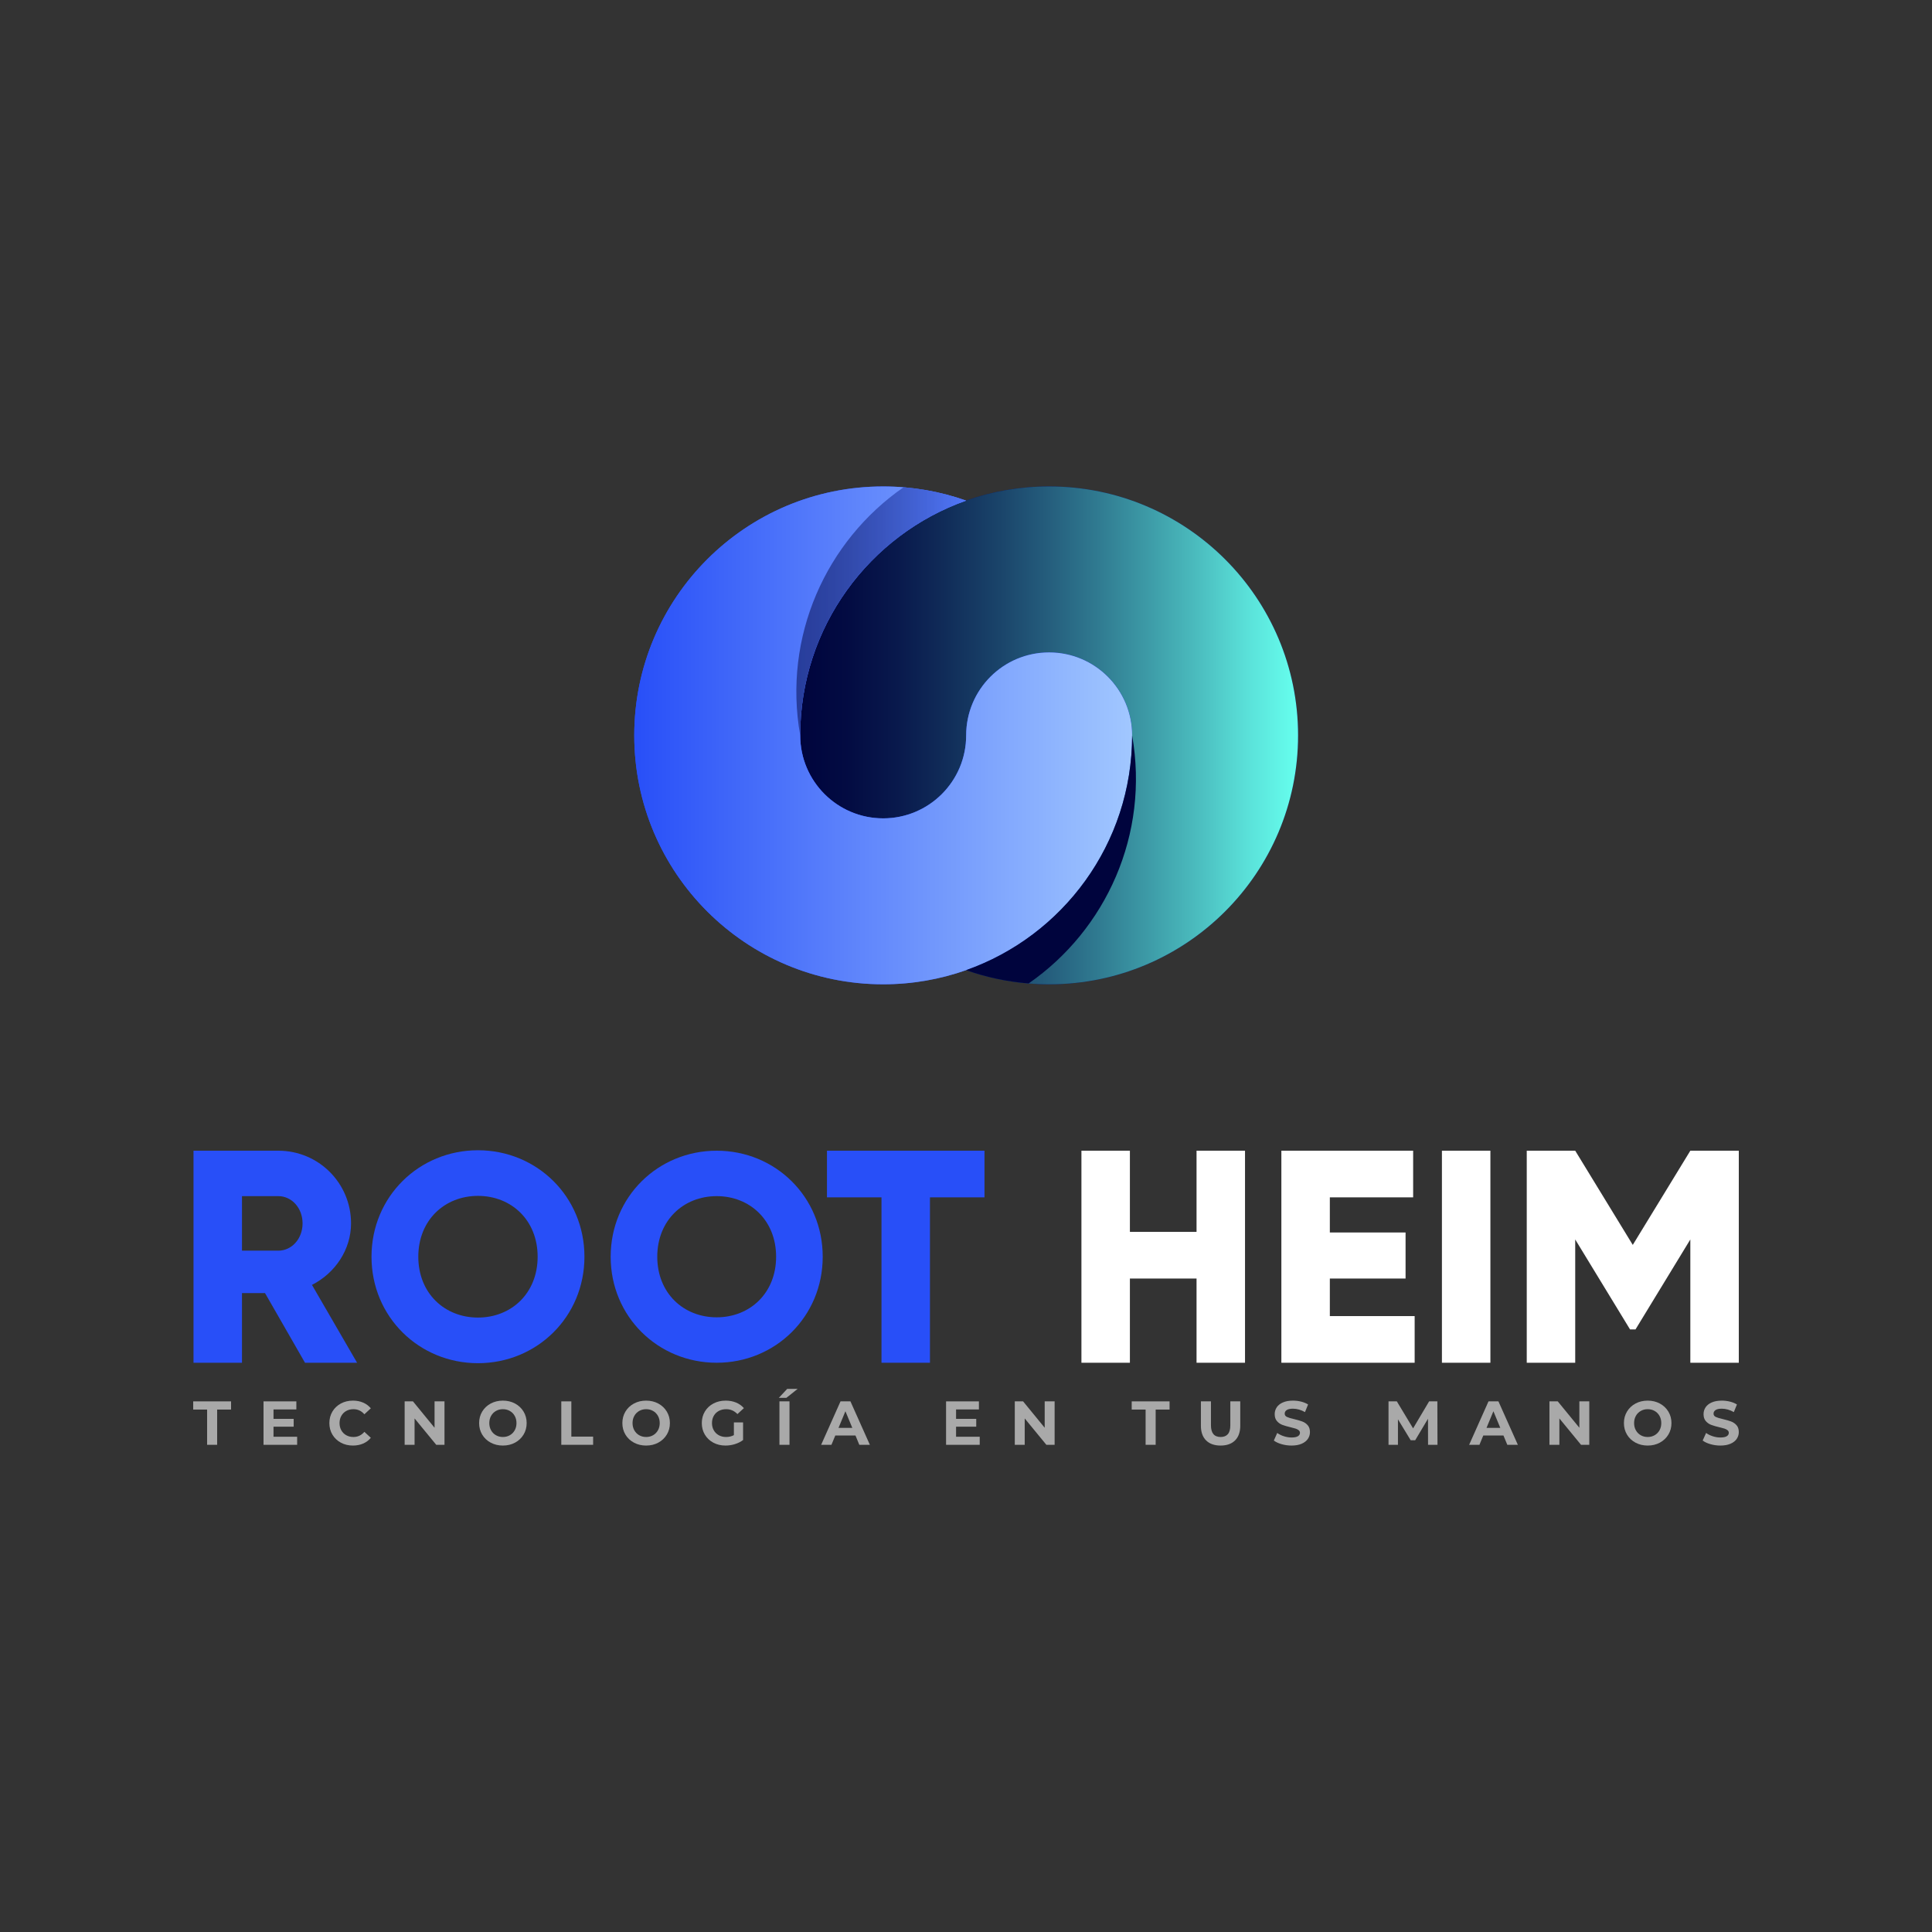 <?xml version="1.0" encoding="UTF-8" standalone="no"?><!-- Generator: Gravit.io --><svg xmlns="http://www.w3.org/2000/svg" xmlns:xlink="http://www.w3.org/1999/xlink" style="isolation:isolate" viewBox="0 0 1000 1000" width="1000pt" height="1000pt"><rect x="0" y="0" width="1000" height="1000" fill="#333333" stroke="none"/><defs><clipPath id="_clipPath_GEQHWVAo9lcMpwk8gzlrza9ZtscKW0SY"><rect width="1000" height="1000"/></clipPath></defs><g clip-path="url(#_clipPath_GEQHWVAo9lcMpwk8gzlrza9ZtscKW0SY)"><clipPath id="_clipPath_J5UL3hRElmGAy2tG1Bg7F7UNsXm6bzLx"><path d=" M 0 0 L 1000 0 L 1000 1000 L 0 1000 L 0 0 Z " fill="rgb(255,255,255)"/></clipPath><g clip-path="url(#_clipPath_J5UL3hRElmGAy2tG1Bg7F7UNsXm6bzLx)"><path d=" M 125.25 647.342 L 144.066 647.342 C 150.965 647.342 156.61 641.227 156.61 633.231 C 156.61 625.234 150.965 619.118 144.066 619.118 L 125.25 619.118 L 125.25 647.342 Z  M 137.167 669.294 L 125.25 669.294 L 125.25 705.358 L 100.163 705.358 L 100.163 595.6 L 144.066 595.6 C 164.92 595.6 181.698 612.377 181.698 633.231 C 181.698 646.715 173.543 658.946 161.47 665.061 L 184.833 705.358 L 157.865 705.358 L 137.167 669.294 Z " fill="rgb(40,79,248)"/><path d=" M 278.282 650.478 C 278.282 631.554 264.657 618.988 247.399 618.988 C 230.139 618.988 216.514 631.554 216.514 650.478 C 216.514 669.403 230.139 681.969 247.399 681.969 C 264.657 681.969 278.282 669.403 278.282 650.478 Z  M 192.29 650.478 C 192.29 619.291 216.968 595.371 247.399 595.371 C 277.828 595.371 302.506 619.291 302.506 650.478 C 302.506 681.666 277.828 705.586 247.399 705.586 C 216.968 705.586 192.29 681.666 192.29 650.478 Z " fill="rgb(40,79,248)"/><path d=" M 401.712 650.478 C 401.712 631.633 388.144 619.12 370.957 619.12 C 353.769 619.12 340.201 631.633 340.201 650.478 C 340.201 669.324 353.769 681.837 370.957 681.837 C 388.144 681.837 401.712 669.324 401.712 650.478 Z  M 316.079 650.478 C 316.079 619.42 340.652 595.6 370.957 595.6 C 401.26 595.6 425.834 619.42 425.834 650.478 C 425.834 681.537 401.26 705.356 370.957 705.356 C 340.652 705.356 316.079 681.537 316.079 650.478 Z " fill="rgb(40,79,248)"/><path d=" M 509.568 619.748 L 481.344 619.748 L 481.344 705.358 L 456.258 705.358 L 456.258 619.748 L 428.034 619.748 L 428.034 595.601 L 509.568 595.601 L 509.568 619.748 Z " fill="rgb(40,79,248)"/><path d=" M 644.416 595.6 L 644.416 705.358 L 619.329 705.358 L 619.329 661.768 L 584.833 661.768 L 584.833 705.358 L 559.746 705.358 L 559.746 595.6 L 584.833 595.6 L 584.833 637.621 L 619.329 637.621 L 619.329 595.6 L 644.416 595.6 Z " fill="rgb(255,255,255)"/><path d=" M 732.224 681.21 L 732.224 705.357 L 663.234 705.357 L 663.234 595.6 L 731.44 595.6 L 731.44 619.747 L 688.321 619.747 L 688.321 637.934 L 727.52 637.934 L 727.52 661.768 L 688.321 661.768 L 688.321 681.21 L 732.224 681.21 Z " fill="rgb(255,255,255)"/><path d=" M 771.425 705.358 L 746.338 705.358 L 746.338 595.6 L 771.425 595.6 L 771.425 705.358 Z " fill="rgb(255,255,255)"/><path d=" M 900 705.358 L 874.913 705.358 L 874.913 641.541 L 846.532 688.111 L 843.71 688.111 L 815.33 641.541 L 815.33 705.358 L 790.242 705.358 L 790.242 595.6 L 815.33 595.6 L 845.122 644.364 L 874.913 595.6 L 900 595.6 L 900 705.358 Z " fill="rgb(255,255,255)"/><path d=" M 107.195 729.586 L 100 729.586 L 100 725.345 L 119.595 725.345 L 119.595 729.586 L 112.4 729.586 L 112.4 747.832 L 107.195 747.832 L 107.195 729.586 Z " fill="rgb(169,169,169)"/><path d=" M 153.807 743.656 L 153.807 747.833 L 136.396 747.833 L 136.396 725.345 L 153.39 725.345 L 153.39 729.523 L 141.569 729.523 L 141.569 734.404 L 152.008 734.404 L 152.008 738.452 L 141.569 738.452 L 141.569 743.656 L 153.807 743.656 Z " fill="rgb(169,169,169)"/><path d=" M 176.438 746.724 C 174.586 745.728 173.129 744.346 172.069 742.58 C 171.008 740.813 170.48 738.817 170.48 736.588 C 170.48 734.363 171.008 732.364 172.069 730.597 C 173.129 728.831 174.586 727.45 176.438 726.453 C 178.29 725.458 180.373 724.959 182.686 724.959 C 184.634 724.959 186.396 725.303 187.971 725.988 C 189.544 726.673 190.867 727.658 191.938 728.944 L 188.597 732.028 C 187.076 730.271 185.192 729.393 182.943 729.393 C 181.55 729.393 180.309 729.698 179.217 730.309 C 178.125 730.919 177.273 731.77 176.664 732.862 C 176.053 733.954 175.748 735.197 175.748 736.588 C 175.748 737.98 176.053 739.223 176.664 740.315 C 177.273 741.408 178.125 742.257 179.217 742.87 C 180.309 743.479 181.55 743.784 182.943 743.784 C 185.192 743.784 187.076 742.896 188.597 741.118 L 191.938 744.203 C 190.867 745.508 189.539 746.504 187.954 747.189 C 186.369 747.873 184.602 748.217 182.654 748.217 C 180.362 748.217 178.29 747.719 176.438 746.724 Z " fill="rgb(169,169,169)"/><path d=" M 230.068 725.345 L 230.068 747.832 L 225.795 747.832 L 214.585 734.178 L 214.585 747.832 L 209.444 747.832 L 209.444 725.345 L 213.749 725.345 L 224.928 738.998 L 224.928 725.345 L 230.068 725.345 Z " fill="rgb(169,169,169)"/><path d=" M 263.894 742.87 C 264.964 742.258 265.806 741.408 266.415 740.315 C 267.026 739.224 267.331 737.98 267.331 736.589 C 267.331 735.197 267.026 733.955 266.415 732.862 C 265.806 731.77 264.964 730.92 263.894 730.309 C 262.823 729.698 261.623 729.393 260.295 729.393 C 258.968 729.393 257.769 729.698 256.699 730.309 C 255.627 730.92 254.787 731.77 254.177 732.862 C 253.566 733.955 253.262 735.197 253.262 736.589 C 253.262 737.98 253.566 739.224 254.177 740.315 C 254.787 741.408 255.627 742.258 256.699 742.87 C 257.769 743.479 258.968 743.784 260.295 743.784 C 261.623 743.784 262.823 743.479 263.894 742.87 Z  M 253.984 746.708 C 252.109 745.702 250.643 744.314 249.582 742.548 C 248.522 740.78 247.993 738.796 247.993 736.589 C 247.993 734.384 248.522 732.398 249.582 730.631 C 250.643 728.863 252.109 727.477 253.984 726.47 C 255.858 725.464 257.962 724.96 260.295 724.96 C 262.63 724.96 264.729 725.464 266.592 726.47 C 268.456 727.477 269.922 728.863 270.994 730.631 C 272.063 732.398 272.599 734.384 272.599 736.589 C 272.599 738.796 272.063 740.78 270.994 742.548 C 269.922 744.314 268.456 745.702 266.592 746.708 C 264.729 747.716 262.63 748.218 260.295 748.218 C 257.962 748.218 255.858 747.716 253.984 746.708 Z " fill="rgb(169,169,169)"/><path d=" M 290.523 725.345 L 295.727 725.345 L 295.727 743.59 L 307.002 743.59 L 307.002 747.832 L 290.523 747.832 L 290.523 725.345 Z " fill="rgb(169,169,169)"/><path d=" M 338.035 742.87 C 339.105 742.258 339.947 741.408 340.556 740.315 C 341.167 739.224 341.472 737.98 341.472 736.589 C 341.472 735.197 341.167 733.955 340.556 732.862 C 339.947 731.77 339.105 730.92 338.035 730.309 C 336.964 729.698 335.764 729.393 334.436 729.393 C 333.109 729.393 331.91 729.698 330.84 730.309 C 329.768 730.92 328.928 731.77 328.318 732.862 C 327.707 733.955 327.403 735.197 327.403 736.589 C 327.403 737.98 327.707 739.224 328.318 740.315 C 328.928 741.408 329.768 742.258 330.84 742.87 C 331.91 743.479 333.109 743.784 334.436 743.784 C 335.764 743.784 336.964 743.479 338.035 742.87 Z  M 328.125 746.708 C 326.25 745.702 324.784 744.314 323.723 742.548 C 322.663 740.78 322.134 738.796 322.134 736.589 C 322.134 734.384 322.663 732.398 323.723 730.631 C 324.784 728.863 326.25 727.477 328.125 726.47 C 329.999 725.464 332.103 724.96 334.436 724.96 C 336.771 724.96 338.87 725.464 340.733 726.47 C 342.597 727.477 344.063 728.863 345.135 730.631 C 346.204 732.398 346.74 734.384 346.74 736.589 C 346.74 738.796 346.204 740.78 345.135 742.548 C 344.063 744.314 342.597 745.702 340.733 746.708 C 338.87 747.716 336.771 748.218 334.436 748.218 C 332.103 748.218 329.999 747.716 328.125 746.708 Z " fill="rgb(169,169,169)"/><path d=" M 379.859 736.235 L 384.614 736.235 L 384.614 745.358 C 383.394 746.279 381.98 746.986 380.374 747.479 C 378.767 747.971 377.15 748.217 375.523 748.217 C 373.188 748.217 371.09 747.719 369.227 746.724 C 367.363 745.728 365.902 744.346 364.842 742.581 C 363.782 740.813 363.252 738.817 363.252 736.589 C 363.252 734.363 363.782 732.364 364.842 730.597 C 365.902 728.832 367.375 727.45 369.259 726.453 C 371.143 725.459 373.263 724.96 375.619 724.96 C 377.589 724.96 379.378 725.293 380.984 725.957 C 382.591 726.62 383.939 727.583 385.031 728.846 L 381.691 731.93 C 380.085 730.24 378.146 729.393 375.877 729.393 C 374.441 729.393 373.168 729.693 372.054 730.294 C 370.94 730.892 370.073 731.738 369.452 732.831 C 368.83 733.922 368.52 735.175 368.52 736.589 C 368.52 737.98 368.83 739.223 369.452 740.315 C 370.073 741.408 370.934 742.257 372.038 742.87 C 373.14 743.479 374.399 743.784 375.813 743.784 C 377.311 743.784 378.66 743.463 379.859 742.82 L 379.859 736.235 Z " fill="rgb(169,169,169)"/><path d=" M 403.438 725.345 L 408.642 725.345 L 408.642 747.832 L 403.438 747.832 L 403.438 725.345 Z  M 407.454 718.889 L 412.85 718.889 L 407.035 723.514 L 403.117 723.514 L 407.454 718.889 Z " fill="rgb(169,169,169)"/><path d=" M 441.15 739.063 L 437.584 730.453 L 434.019 739.063 L 441.15 739.063 Z  M 442.788 743.013 L 432.348 743.013 L 430.357 747.833 L 425.024 747.833 L 435.047 725.345 L 440.186 725.345 L 450.241 747.833 L 444.781 747.833 L 442.788 743.013 Z " fill="rgb(169,169,169)"/><path d=" M 507.1 743.656 L 507.1 747.833 L 489.688 747.833 L 489.688 725.345 L 506.683 725.345 L 506.683 729.523 L 494.86 729.523 L 494.86 734.404 L 505.301 734.404 L 505.301 738.452 L 494.86 738.452 L 494.86 743.656 L 507.1 743.656 Z " fill="rgb(169,169,169)"/><path d=" M 545.872 725.345 L 545.872 747.832 L 541.599 747.832 L 530.39 734.178 L 530.39 747.832 L 525.248 747.832 L 525.248 725.345 L 529.552 725.345 L 540.732 738.998 L 540.732 725.345 L 545.872 725.345 Z " fill="rgb(169,169,169)"/><path d=" M 592.965 729.586 L 585.77 729.586 L 585.77 725.345 L 605.365 725.345 L 605.365 729.586 L 598.169 729.586 L 598.169 747.832 L 592.965 747.832 L 592.965 729.586 Z " fill="rgb(169,169,169)"/><path d=" M 624.269 745.551 C 622.482 743.775 621.586 741.237 621.586 737.938 L 621.586 725.345 L 626.791 725.345 L 626.791 737.744 C 626.791 741.772 628.463 743.783 631.804 743.783 C 633.43 743.783 634.672 743.298 635.529 742.322 C 636.385 741.348 636.813 739.822 636.813 737.744 L 636.813 725.345 L 641.955 725.345 L 641.955 737.938 C 641.955 741.237 641.06 743.775 639.271 745.551 C 637.484 747.328 634.982 748.217 631.769 748.217 C 628.558 748.217 626.057 747.328 624.269 745.551 Z " fill="rgb(169,169,169)"/><path d=" M 663.332 747.496 C 661.672 747.015 660.339 746.387 659.332 745.616 L 661.099 741.696 C 662.063 742.403 663.208 742.971 664.536 743.399 C 665.864 743.828 667.192 744.042 668.519 744.042 C 669.997 744.042 671.089 743.822 671.796 743.383 C 672.503 742.945 672.857 742.361 672.857 741.632 C 672.857 741.098 672.648 740.652 672.229 740.299 C 671.811 739.945 671.276 739.662 670.624 739.447 C 669.971 739.234 669.087 738.999 667.974 738.742 C 666.26 738.334 664.857 737.928 663.765 737.521 C 662.674 737.115 661.736 736.461 660.954 735.562 C 660.172 734.662 659.782 733.463 659.782 731.964 C 659.782 730.657 660.136 729.473 660.842 728.414 C 661.549 727.353 662.614 726.514 664.039 725.892 C 665.462 725.27 667.203 724.96 669.258 724.96 C 670.693 724.96 672.096 725.132 673.466 725.474 C 674.837 725.817 676.036 726.309 677.064 726.951 L 675.459 730.903 C 673.381 729.726 671.304 729.137 669.226 729.137 C 667.769 729.137 666.694 729.373 665.998 729.843 C 665.302 730.314 664.955 730.935 664.955 731.706 C 664.955 732.477 665.355 733.051 666.158 733.425 C 666.961 733.801 668.187 734.169 669.837 734.532 C 671.55 734.94 672.953 735.348 674.045 735.754 C 675.137 736.16 676.074 736.804 676.856 737.682 C 677.637 738.559 678.027 739.748 678.027 741.248 C 678.027 742.532 677.67 743.705 676.952 744.766 C 676.234 745.824 675.158 746.666 673.724 747.287 C 672.289 747.907 670.542 748.218 668.487 748.218 C 666.709 748.218 664.991 747.977 663.332 747.496 Z " fill="rgb(169,169,169)"/><path d=" M 739.158 747.833 L 739.126 734.341 L 732.509 745.456 L 730.163 745.456 L 723.578 734.63 L 723.578 747.833 L 718.696 747.833 L 718.696 725.346 L 723 725.346 L 731.417 739.318 L 739.705 725.346 L 743.977 725.346 L 744.041 747.833 L 739.158 747.833 Z " fill="rgb(169,169,169)"/><path d=" M 776.55 739.063 L 772.984 730.453 L 769.418 739.063 L 776.55 739.063 Z  M 778.188 743.013 L 767.747 743.013 L 765.756 747.833 L 760.424 747.833 L 770.446 725.345 L 775.586 725.345 L 785.64 747.833 L 780.18 747.833 L 778.188 743.013 Z " fill="rgb(169,169,169)"/><path d=" M 822.614 725.345 L 822.614 747.832 L 818.342 747.832 L 807.131 734.178 L 807.131 747.832 L 801.99 747.832 L 801.99 725.345 L 806.296 725.345 L 817.475 738.998 L 817.475 725.345 L 822.614 725.345 Z " fill="rgb(169,169,169)"/><path d=" M 856.44 742.87 C 857.51 742.258 858.352 741.408 858.961 740.315 C 859.572 739.224 859.877 737.98 859.877 736.589 C 859.877 735.197 859.572 733.955 858.961 732.862 C 858.352 731.77 857.51 730.92 856.44 730.309 C 855.369 729.698 854.169 729.393 852.841 729.393 C 851.514 729.393 850.315 729.698 849.245 730.309 C 848.173 730.92 847.333 731.77 846.723 732.862 C 846.112 733.955 845.808 735.197 845.808 736.589 C 845.808 737.98 846.112 739.224 846.723 740.315 C 847.333 741.408 848.173 742.258 849.245 742.87 C 850.315 743.479 851.514 743.784 852.841 743.784 C 854.169 743.784 855.369 743.479 856.44 742.87 Z  M 846.53 746.708 C 844.655 745.702 843.189 744.314 842.128 742.548 C 841.068 740.78 840.539 738.796 840.539 736.589 C 840.539 734.384 841.068 732.398 842.128 730.631 C 843.189 728.863 844.655 727.477 846.53 726.47 C 848.404 725.464 850.508 724.96 852.841 724.96 C 855.176 724.96 857.275 725.464 859.138 726.47 C 861.002 727.477 862.468 728.863 863.54 730.631 C 864.609 732.398 865.145 734.384 865.145 736.589 C 865.145 738.796 864.609 740.78 863.54 742.548 C 862.468 744.314 861.002 745.702 859.138 746.708 C 857.275 747.716 855.176 748.218 852.841 748.218 C 850.508 748.218 848.404 747.716 846.53 746.708 Z " fill="rgb(169,169,169)"/><path d=" M 885.303 747.496 C 883.643 747.015 882.31 746.387 881.303 745.616 L 883.071 741.696 C 884.034 742.403 885.18 742.971 886.508 743.399 C 887.835 743.828 889.163 744.042 890.491 744.042 C 891.97 744.042 893.06 743.822 893.767 743.383 C 894.474 742.945 894.827 742.361 894.827 741.632 C 894.827 741.098 894.619 740.652 894.201 740.299 C 893.784 739.945 893.248 739.662 892.595 739.447 C 891.942 739.234 891.058 738.999 889.945 738.742 C 888.232 738.334 886.829 737.928 885.737 737.521 C 884.645 737.115 883.708 736.461 882.926 735.562 C 882.144 734.662 881.753 733.463 881.753 731.964 C 881.753 730.657 882.107 729.473 882.813 728.414 C 883.52 727.353 884.585 726.514 886.01 725.892 C 887.434 725.27 889.174 724.96 891.231 724.96 C 892.664 724.96 894.068 725.132 895.438 725.474 C 896.809 725.817 898.009 726.309 899.035 726.951 L 897.43 730.903 C 895.352 729.726 893.275 729.137 891.197 729.137 C 889.741 729.137 888.665 729.373 887.969 729.843 C 887.273 730.314 886.925 730.935 886.925 731.706 C 886.925 732.477 887.327 733.051 888.13 733.425 C 888.933 733.801 890.159 734.169 891.808 734.532 C 893.521 734.94 894.924 735.348 896.016 735.754 C 897.108 736.16 898.045 736.804 898.827 737.682 C 899.609 738.559 900 739.748 900 741.248 C 900 742.532 899.641 743.705 898.924 744.766 C 898.206 745.824 897.129 746.666 895.695 747.287 C 894.26 747.907 892.515 748.218 890.46 748.218 C 888.681 748.218 886.963 747.977 885.303 747.496 Z " fill="rgb(169,169,169)"/><path d=" M 543.028 251.783 C 527.968 251.783 513.509 254.368 500.08 259.114 C 450.037 276.802 414.185 324.528 414.185 380.632 C 414.185 404.352 433.412 423.579 457.133 423.579 C 480.854 423.579 500.08 404.352 500.08 380.632 C 500.08 356.91 519.313 337.683 543.028 337.683 C 566.749 337.683 585.981 356.91 585.981 380.632 C 585.981 436.729 550.123 484.456 500.08 502.143 C 513.509 506.889 527.968 509.474 543.028 509.474 C 614.191 509.474 671.877 451.789 671.877 380.632 C 671.877 309.469 614.191 251.783 543.028 251.783 Z " fill="rgb(6,25,119)"/><g style="mix-blend-mode:overlay;"><linearGradient id="_lgradient_0" x1="-0" y1="0.5" x2="1" y2="0.5" gradientTransform="matrix(257.691,0,0,257.691,414.186,251.783)" gradientUnits="userSpaceOnUse"><stop offset="0%" stop-opacity="1" style="stop-color:rgb(0,4,61)"/><stop offset="10%" stop-opacity="1" style="stop-color:rgb(3,12,67)"/><stop offset="20%" stop-opacity="1" style="stop-color:rgb(9,26,77)"/><stop offset="30%" stop-opacity="1" style="stop-color:rgb(17,46,90)"/><stop offset="40%" stop-opacity="1" style="stop-color:rgb(26,68,106)"/><stop offset="50%" stop-opacity="1" style="stop-color:rgb(37,94,125)"/><stop offset="60%" stop-opacity="1" style="stop-color:rgb(48,123,145)"/><stop offset="70%" stop-opacity="1" style="stop-color:rgb(61,155,167)"/><stop offset="80%" stop-opacity="1" style="stop-color:rgb(75,189,191)"/><stop offset="90%" stop-opacity="1" style="stop-color:rgb(90,225,217)"/><stop offset="100%" stop-opacity="1" style="stop-color:rgb(102,255,238)"/></linearGradient><path d=" M 543.028 251.783 C 527.969 251.783 513.51 254.368 500.081 259.114 C 450.038 276.801 414.186 324.528 414.186 380.631 C 414.186 404.352 433.412 423.579 457.133 423.579 C 480.854 423.579 500.081 404.352 500.081 380.631 C 500.081 356.91 519.313 337.683 543.028 337.683 C 566.749 337.683 585.981 356.91 585.981 380.631 C 585.981 436.729 550.123 484.456 500.081 502.143 C 513.51 506.889 527.969 509.474 543.028 509.474 C 614.191 509.474 671.877 451.789 671.877 380.631 C 671.877 309.468 614.191 251.783 543.028 251.783 Z " fill="url(#_lgradient_0)"/></g><path d=" M 543.028 337.683 C 519.313 337.683 500.08 356.91 500.08 380.631 C 500.08 404.352 480.854 423.579 457.133 423.579 C 433.412 423.579 414.185 404.352 414.185 380.631 C 414.185 324.528 450.037 276.801 500.08 259.114 C 486.646 254.368 472.192 251.783 457.133 251.783 C 385.975 251.783 328.29 309.468 328.29 380.631 C 328.29 451.788 385.975 509.474 457.133 509.474 C 472.192 509.474 486.646 506.889 500.08 502.143 C 550.123 484.455 585.981 436.729 585.981 380.631 C 585.981 356.91 566.749 337.683 543.028 337.683 Z " fill="rgb(40,79,248)"/><g style="mix-blend-mode:overlay;"><linearGradient id="_lgradient_1" x1="-5.588088060287742e-7" y1="0.5" x2="1" y2="0.5" gradientTransform="matrix(257.691,0,0,257.691,328.29,251.783)" gradientUnits="userSpaceOnUse"><stop offset="0%" stop-opacity="1" style="stop-color:rgb(40,79,248)"/><stop offset="10%" stop-opacity="1" style="stop-color:rgb(52,91,249)"/><stop offset="20%" stop-opacity="1" style="stop-color:rgb(64,103,249)"/><stop offset="30%" stop-opacity="1" style="stop-color:rgb(76,115,250)"/><stop offset="40%" stop-opacity="1" style="stop-color:rgb(89,127,251)"/><stop offset="50%" stop-opacity="1" style="stop-color:rgb(101,139,252)"/><stop offset="60%" stop-opacity="1" style="stop-color:rgb(113,151,252)"/><stop offset="70%" stop-opacity="1" style="stop-color:rgb(125,163,253)"/><stop offset="80%" stop-opacity="1" style="stop-color:rgb(137,175,254)"/><stop offset="90%" stop-opacity="1" style="stop-color:rgb(149,187,254)"/><stop offset="100%" stop-opacity="1" style="stop-color:rgb(161,199,255)"/></linearGradient><path d=" M 543.028 337.683 C 519.313 337.683 500.081 356.91 500.081 380.631 C 500.081 404.352 480.854 423.579 457.133 423.579 C 433.412 423.579 414.186 404.352 414.186 380.631 C 414.186 324.528 450.038 276.801 500.081 259.114 C 486.646 254.368 472.192 251.783 457.133 251.783 C 385.976 251.783 328.29 309.468 328.29 380.631 C 328.29 451.789 385.976 509.474 457.133 509.474 C 472.192 509.474 486.646 506.889 500.081 502.143 C 550.123 484.456 585.981 436.729 585.981 380.631 C 585.981 356.91 566.749 337.683 543.028 337.683 Z " fill="url(#_lgradient_1)"/></g><path d=" M 532.402 509.04 C 521.155 508.123 510.317 505.763 500.078 502.144 C 550.122 484.456 585.979 436.729 585.979 380.632 C 595.022 431.816 572.507 481.269 532.402 509.04 Z " fill="rgb(0,4,61)"/><g opacity="0.5" style="mix-blend-mode:soft-light;"><linearGradient id="_lgradient_2" x1="-0" y1="0.5" x2="1" y2="0.5" gradientTransform="matrix(87.89,0,0,128.42,412.189,252.211)" gradientUnits="userSpaceOnUse"><stop offset="0%" stop-opacity="1" style="stop-color:rgb(0,4,61)"/><stop offset="10%" stop-opacity="1" style="stop-color:rgb(1,6,67)"/><stop offset="20%" stop-opacity="1" style="stop-color:rgb(3,11,77)"/><stop offset="30%" stop-opacity="1" style="stop-color:rgb(6,16,91)"/><stop offset="40%" stop-opacity="1" style="stop-color:rgb(10,23,107)"/><stop offset="50%" stop-opacity="1" style="stop-color:rgb(14,30,126)"/><stop offset="60%" stop-opacity="1" style="stop-color:rgb(18,39,147)"/><stop offset="70%" stop-opacity="1" style="stop-color:rgb(23,48,170)"/><stop offset="80%" stop-opacity="1" style="stop-color:rgb(28,57,194)"/><stop offset="90%" stop-opacity="1" style="stop-color:rgb(34,68,220)"/><stop offset="100%" stop-opacity="1" style="stop-color:rgb(40,79,248)"/></linearGradient><path d=" M 500.079 259.114 C 450.036 276.801 414.184 324.528 414.184 380.631 C 405.125 329.461 427.607 280.003 467.686 252.211 C 478.954 253.124 489.814 255.489 500.079 259.114 Z " fill="url(#_lgradient_2)"/></g></g></g></svg>